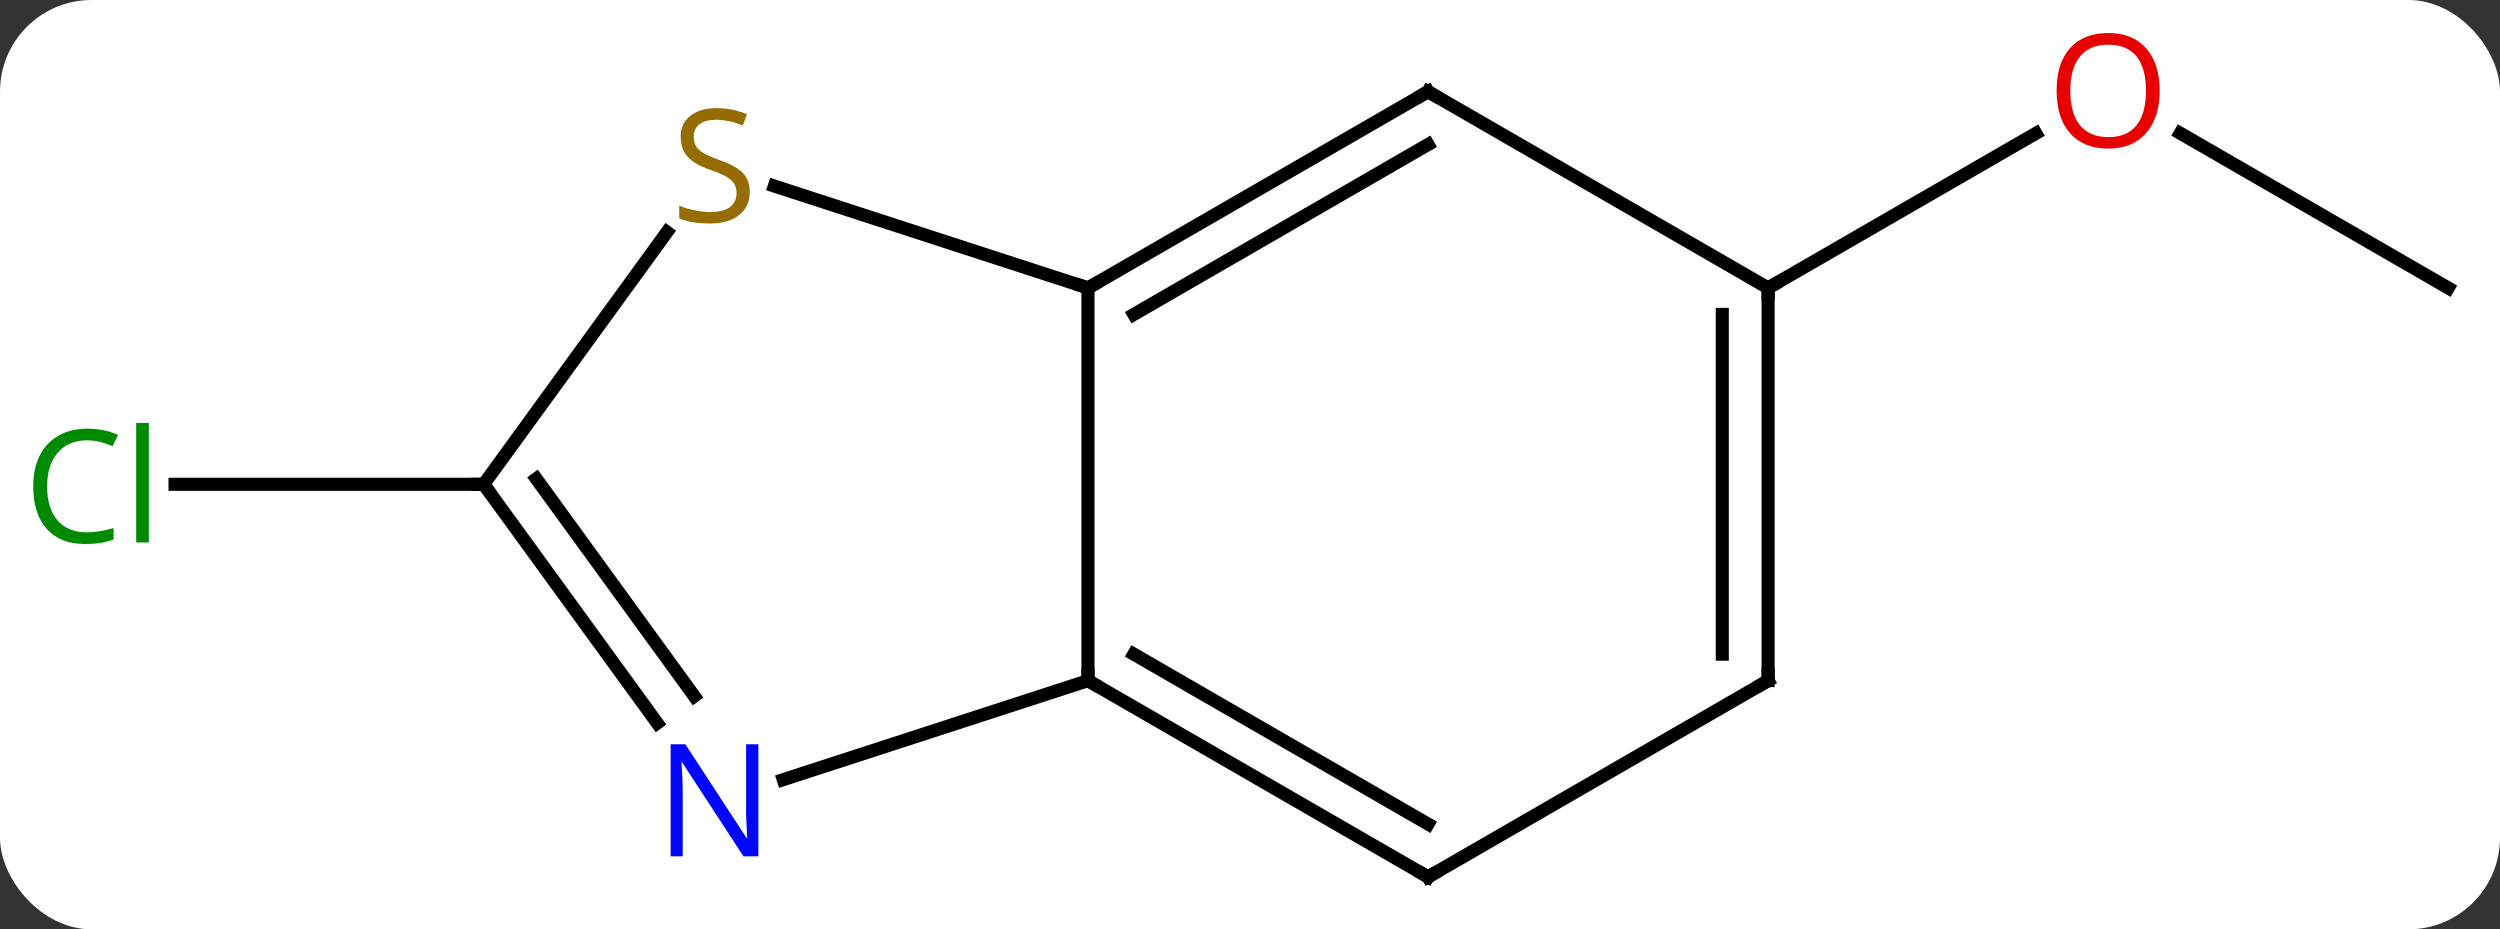 <svg width="191" viewBox="0 0 191 71" style="fill-opacity:1; color-rendering:auto; color-interpolation:auto; text-rendering:auto; stroke:black; stroke-linecap:square; stroke-miterlimit:10; shape-rendering:auto; stroke-opacity:1; fill:black; stroke-dasharray:none; font-weight:normal; stroke-width:1; font-family:'Open Sans'; font-style:normal; stroke-linejoin:miter; font-size:12; stroke-dashoffset:0; image-rendering:auto;" height="71" class="cas-substance-image" xmlns:xlink="http://www.w3.org/1999/xlink" xmlns="http://www.w3.org/2000/svg"><rect x="0" y="0" width="191" height="71" fill="#333333" stroke="none"/><svg class="cas-substance-single-component"><rect y="0" x="0" width="191" stroke="none" ry="7" rx="7" height="71" fill="white" class="cas-substance-group"/><svg y="0" x="0" width="191" viewBox="0 0 191 71" style="fill:black;" height="71" class="cas-substance-single-component-image"><svg><g><g transform="translate(97,37)" style="text-rendering:geometricPrecision; color-rendering:optimizeQuality; color-interpolation:linearRGB; stroke-linecap:butt; image-rendering:optimizeQuality;"><line y2="0" y1="0" x2="-60.045" x1="-83.627" style="fill:none;"/><line y2="-15" y1="-26.822" x2="90.045" x1="69.568" style="fill:none;"/><line y2="-15" y1="-26.811" x2="38.082" x1="58.539" style="fill:none;"/><line y2="-15" y1="15" x2="-13.878" x1="-13.878" style="fill:none;"/><line y2="22.563" y1="15" x2="-37.157" x1="-13.878" style="fill:none;"/><line y2="30" y1="15" x2="12.102" x1="-13.878" style="fill:none;"/><line y2="25.959" y1="12.979" x2="12.102" x1="-10.378" style="fill:none;"/><line y2="-30" y1="-15" x2="12.102" x1="-13.878" style="fill:none;"/><line y2="-25.959" y1="-12.979" x2="12.102" x1="-10.378" style="fill:none;"/><line y2="-22.784" y1="-15" x2="-37.838" x1="-13.878" style="fill:none;"/><line y2="0" y1="18.246" x2="-60.045" x1="-46.788" style="fill:none;"/><line y2="-0.422" y1="16.188" x2="-56.026" x1="-43.957" style="fill:none;"/><line y2="15" y1="30" x2="38.082" x1="12.102" style="fill:none;"/><line y2="-15" y1="-30" x2="38.082" x1="12.102" style="fill:none;"/><line y2="0" y1="-19.27" x2="-60.045" x1="-46.044" style="fill:none;"/><line y2="-15" y1="15" x2="38.082" x1="38.082" style="fill:none;"/><line y2="-12.979" y1="12.979" x2="34.582" x1="34.582" style="fill:none;"/></g><g transform="translate(97,37)" style="fill:rgb(0,138,0); text-rendering:geometricPrecision; color-rendering:optimizeQuality; image-rendering:optimizeQuality; font-family:'Open Sans'; stroke:rgb(0,138,0); color-interpolation:linearRGB;"><path style="stroke:none;" d="M-90.354 -3.359 Q-91.76 -3.359 -92.58 -2.422 Q-93.4 -1.484 -93.4 0.156 Q-93.4 1.828 -92.611 2.75 Q-91.822 3.672 -90.369 3.672 Q-89.463 3.672 -88.322 3.344 L-88.322 4.219 Q-89.213 4.562 -90.51 4.562 Q-92.4 4.562 -93.432 3.406 Q-94.463 2.25 -94.463 0.141 Q-94.463 -1.188 -93.971 -2.18 Q-93.479 -3.172 -92.541 -3.711 Q-91.604 -4.25 -90.338 -4.25 Q-88.994 -4.25 -87.979 -3.766 L-88.4 -2.906 Q-89.385 -3.359 -90.354 -3.359 ZM-85.627 4.438 L-86.596 4.438 L-86.596 -4.688 L-85.627 -4.688 L-85.627 4.438 Z"/><path style="fill:rgb(230,0,0); stroke:none;" d="M67.999 -30.07 Q67.999 -28.008 66.96 -26.828 Q65.921 -25.648 64.078 -25.648 Q62.187 -25.648 61.156 -26.812 Q60.124 -27.977 60.124 -30.086 Q60.124 -32.18 61.156 -33.328 Q62.187 -34.477 64.078 -34.477 Q65.937 -34.477 66.968 -33.305 Q67.999 -32.133 67.999 -30.07 ZM61.171 -30.07 Q61.171 -28.336 61.914 -27.43 Q62.656 -26.523 64.078 -26.523 Q65.499 -26.523 66.226 -27.422 Q66.953 -28.32 66.953 -30.07 Q66.953 -31.805 66.226 -32.695 Q65.499 -33.586 64.078 -33.586 Q62.656 -33.586 61.914 -32.688 Q61.171 -31.789 61.171 -30.07 Z"/></g><g transform="translate(97,37)" style="stroke-linecap:butt; text-rendering:geometricPrecision; color-rendering:optimizeQuality; image-rendering:optimizeQuality; font-family:'Open Sans'; color-interpolation:linearRGB; stroke-miterlimit:5;"><path style="fill:none;" d="M-13.445 15.25 L-13.878 15 L-13.878 14.5"/><path style="fill:none;" d="M-13.445 -15.25 L-13.878 -15 L-14.354 -15.155"/><path style="fill:rgb(0,5,255); stroke:none;" d="M-39.059 28.426 L-40.2 28.426 L-44.888 21.239 L-44.934 21.239 Q-44.841 22.504 -44.841 23.551 L-44.841 28.426 L-45.763 28.426 L-45.763 19.864 L-44.638 19.864 L-39.966 27.02 L-39.919 27.02 Q-39.919 26.864 -39.966 26.004 Q-40.013 25.145 -39.997 24.77 L-39.997 19.864 L-39.059 19.864 L-39.059 28.426 Z"/><path style="fill:none;" d="M11.669 29.75 L12.102 30 L12.535 29.75"/><path style="fill:none;" d="M11.669 -29.75 L12.102 -30 L12.535 -29.75"/><path style="fill:rgb(148,108,0); stroke:none;" d="M-39.716 -22.332 Q-39.716 -21.207 -40.536 -20.567 Q-41.356 -19.926 -42.763 -19.926 Q-44.294 -19.926 -45.106 -20.332 L-45.106 -21.286 Q-44.575 -21.067 -43.958 -20.934 Q-43.341 -20.801 -42.731 -20.801 Q-41.731 -20.801 -41.231 -21.184 Q-40.731 -21.567 -40.731 -22.239 Q-40.731 -22.676 -40.911 -22.965 Q-41.091 -23.254 -41.505 -23.497 Q-41.919 -23.739 -42.778 -24.036 Q-43.966 -24.457 -44.481 -25.043 Q-44.997 -25.629 -44.997 -26.582 Q-44.997 -27.567 -44.255 -28.153 Q-43.513 -28.739 -42.278 -28.739 Q-41.013 -28.739 -39.934 -28.27 L-40.247 -27.411 Q-41.309 -27.848 -42.309 -27.848 Q-43.106 -27.848 -43.552 -27.512 Q-43.997 -27.176 -43.997 -26.567 Q-43.997 -26.129 -43.833 -25.84 Q-43.669 -25.551 -43.278 -25.317 Q-42.888 -25.082 -42.075 -24.786 Q-40.731 -24.317 -40.224 -23.762 Q-39.716 -23.207 -39.716 -22.332 Z"/><path style="fill:none;" d="M-59.751 0.405 L-60.045 0 L-60.545 -0"/><path style="fill:none;" d="M37.649 15.25 L38.082 15 L38.082 14.5"/><path style="fill:none;" d="M38.082 -14.5 L38.082 -15 L38.515 -15.25"/></g></g></svg></svg></svg></svg>